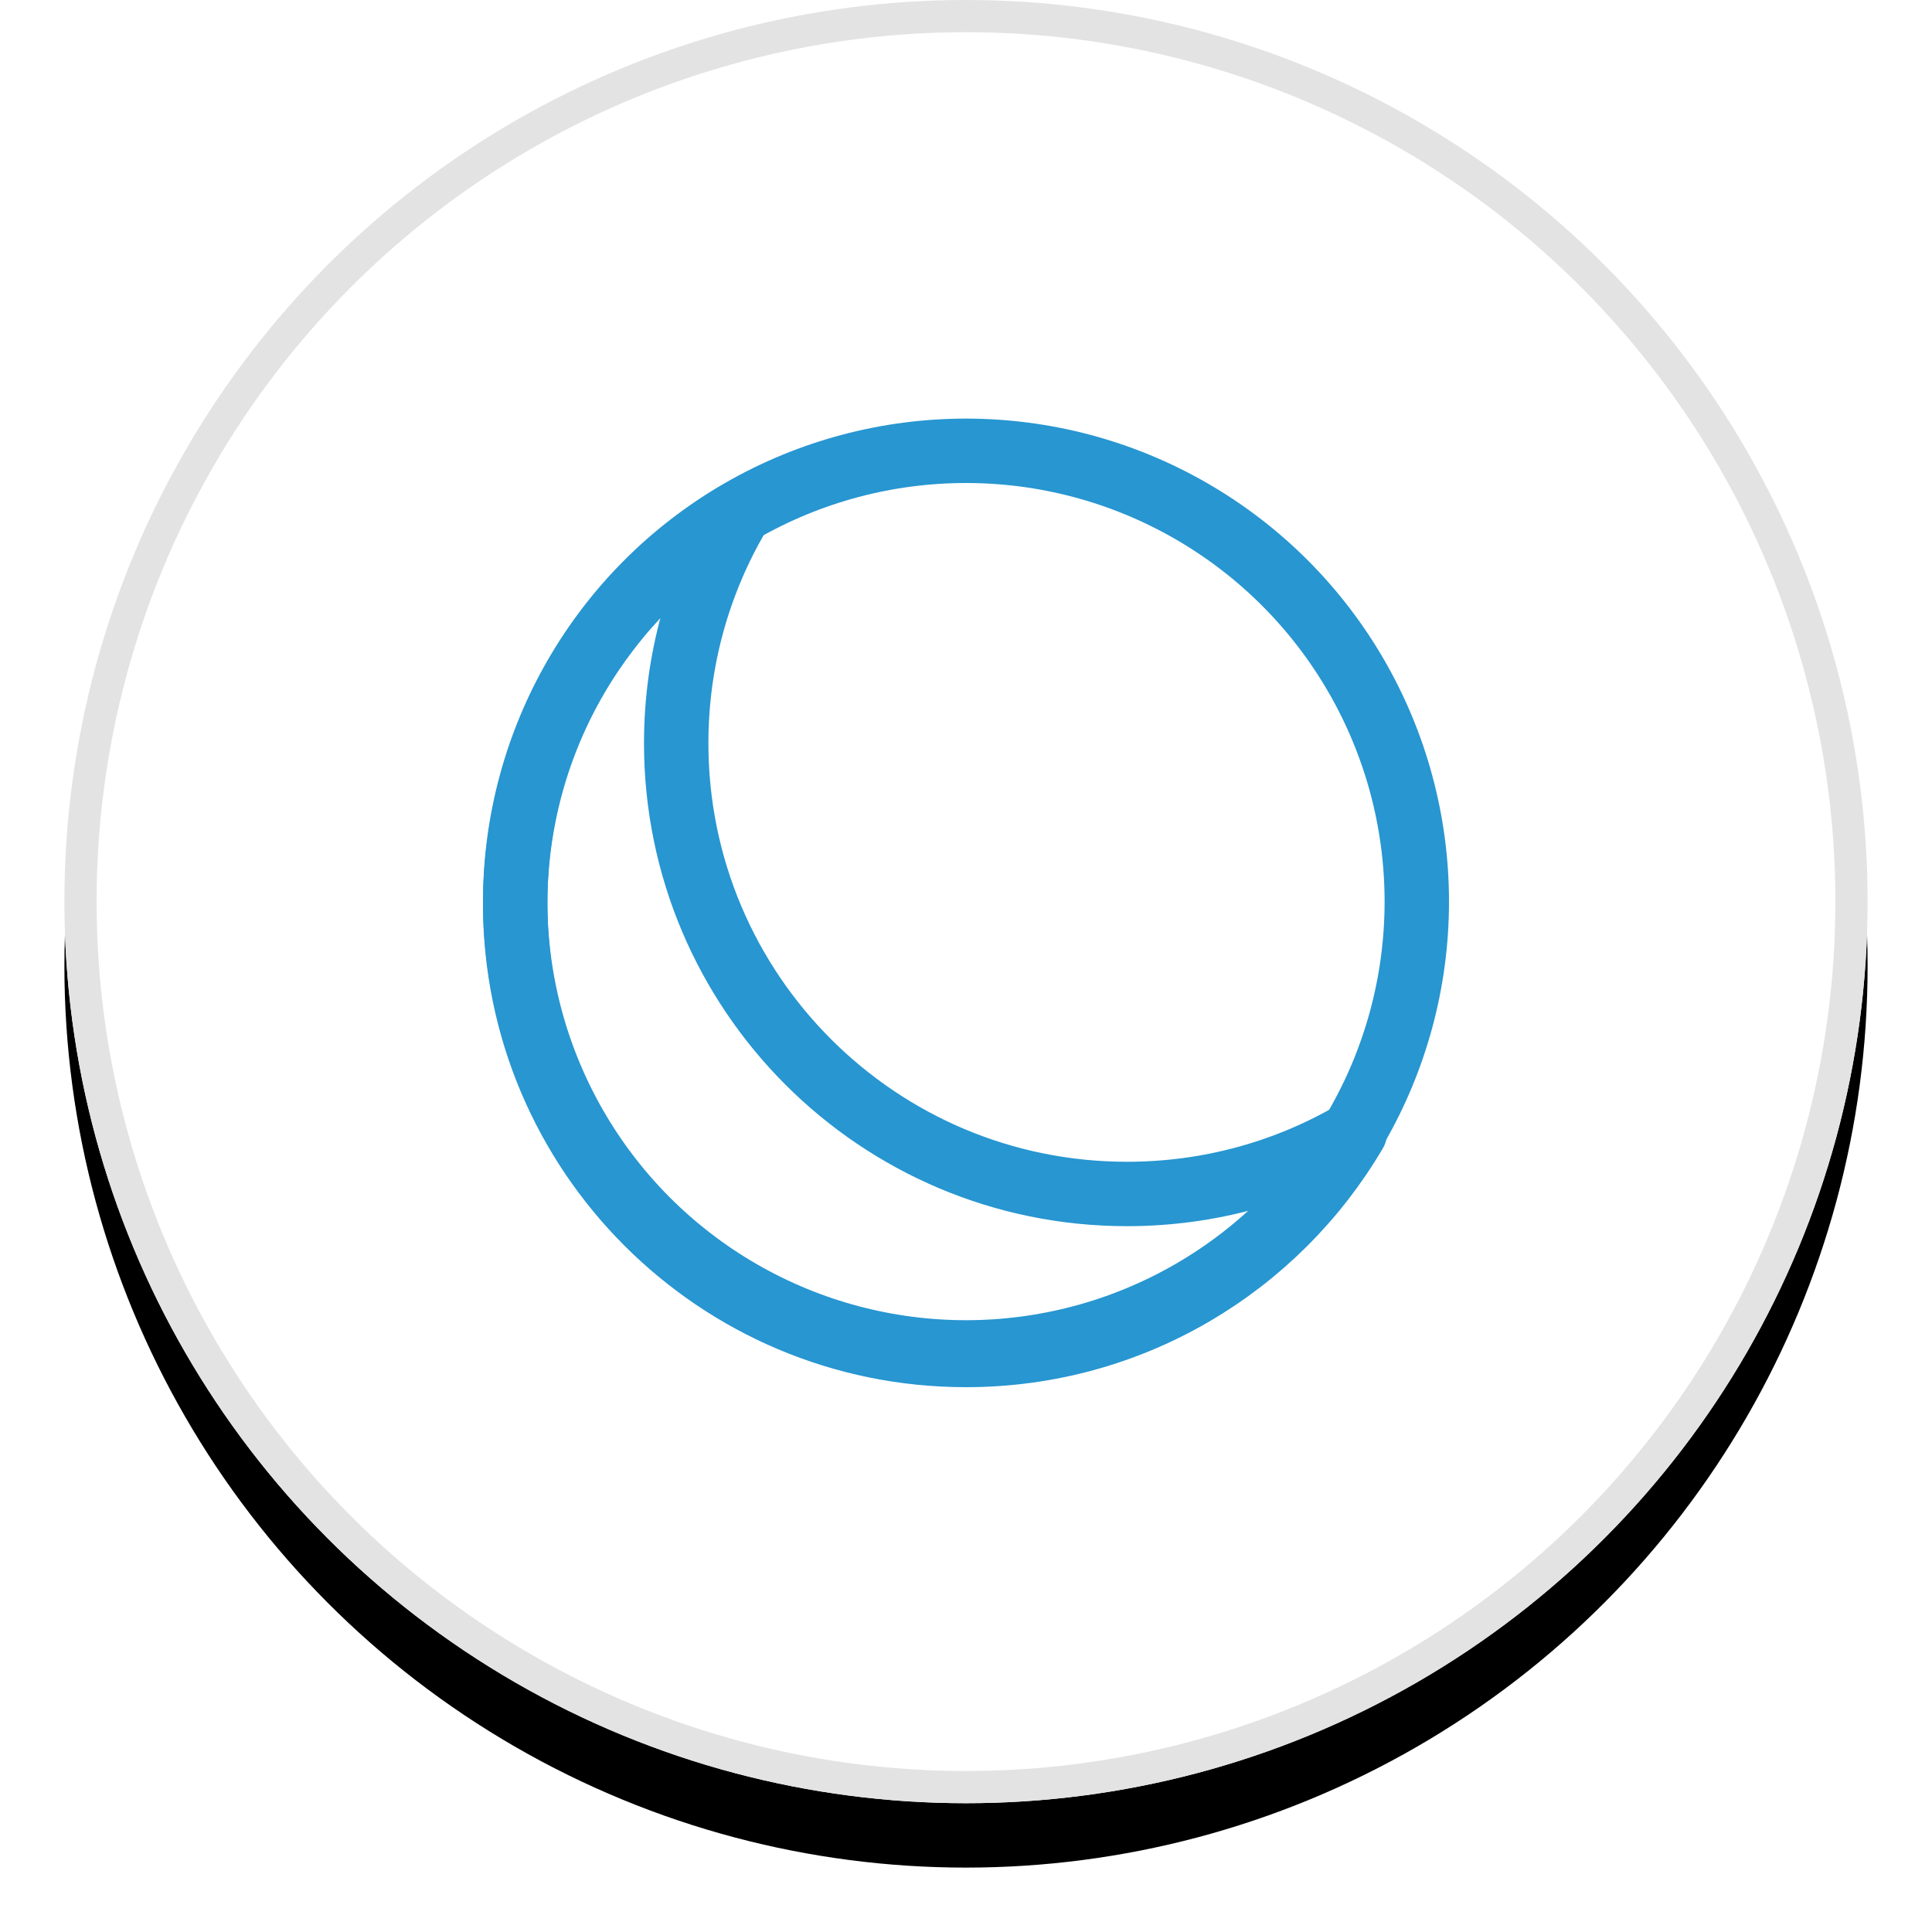 <?xml version="1.0" encoding="UTF-8"?>
<svg width="60px" height="60px" viewBox="0 0 60 60" version="1.1" xmlns="http://www.w3.org/2000/svg" xmlns:xlink="http://www.w3.org/1999/xlink">
    <!-- Generator: Sketch 43.1 (39012) - http://www.bohemiancoding.com/sketch -->
    <title>icon</title>
    <desc>Created with Sketch.</desc>
    <defs>
        <circle id="path-1" cx="28" cy="28" r="28"></circle>
        <filter x="-7.1%" y="-3.6%" width="114.3%" height="114.3%" filterUnits="objectBoundingBox" id="filter-2">
            <feOffset dx="0" dy="2" in="SourceAlpha" result="shadowOffsetOuter1"></feOffset>
            <feGaussianBlur stdDeviation="1" in="shadowOffsetOuter1" result="shadowBlurOuter1"></feGaussianBlur>
            <feComposite in="shadowBlurOuter1" in2="SourceAlpha" operator="out" result="shadowBlurOuter1"></feComposite>
            <feColorMatrix values="0 0 0 0 0   0 0 0 0 0   0 0 0 0 0  0 0 0 0.104 0" type="matrix" in="shadowBlurOuter1"></feColorMatrix>
        </filter>
    </defs>
    <g id="solution-page" stroke="none" stroke-width="1" fill="none" fill-rule="evenodd">
        <g id="solution-page-1440" transform="translate(-870, -3147)">
            <g id="Возможности-систем-видеонаблюдения" transform="translate(375, 3032)">
                <g id="card-2" transform="translate(360, 68)">
                    <g id="icon" transform="translate(137, 47)">
                        <g id="bg">
                            <use fill="black" fill-opacity="1" filter="url(#filter-2)" xlink:href="#path-1"></use>
                            <use fill="#FFFFFF" fill-rule="evenodd" xlink:href="#path-1"></use>
                            <circle stroke="#E3E3E3" stroke-width="1" cx="28" cy="28" r="27.5"></circle>
                        </g>
                        <g id="Group-2" transform="translate(14, 14)" stroke="#2796D1" stroke-width="2" stroke-linecap="round" stroke-linejoin="round">
                            <path d="M6.92,2 C2.779,4.432 3.55271368e-15,8.931 3.55271368e-15,14.08 C3.55271368e-15,21.812 6.268,28.08 14,28.08 C19.149,28.08 23.648,25.301 26.08,21.161 C24.003,22.381 21.583,23.08 19,23.08 C11.268,23.08 5,16.812 5,9.08 C5,6.497 5.7,4.077 6.92,2 Z" id="Combined-Shape"></path>
                            <circle id="Oval-2" cx="14" cy="14" r="14"></circle>
                        </g>
                    </g>
                </g>
            </g>
        </g>
    </g>
</svg>